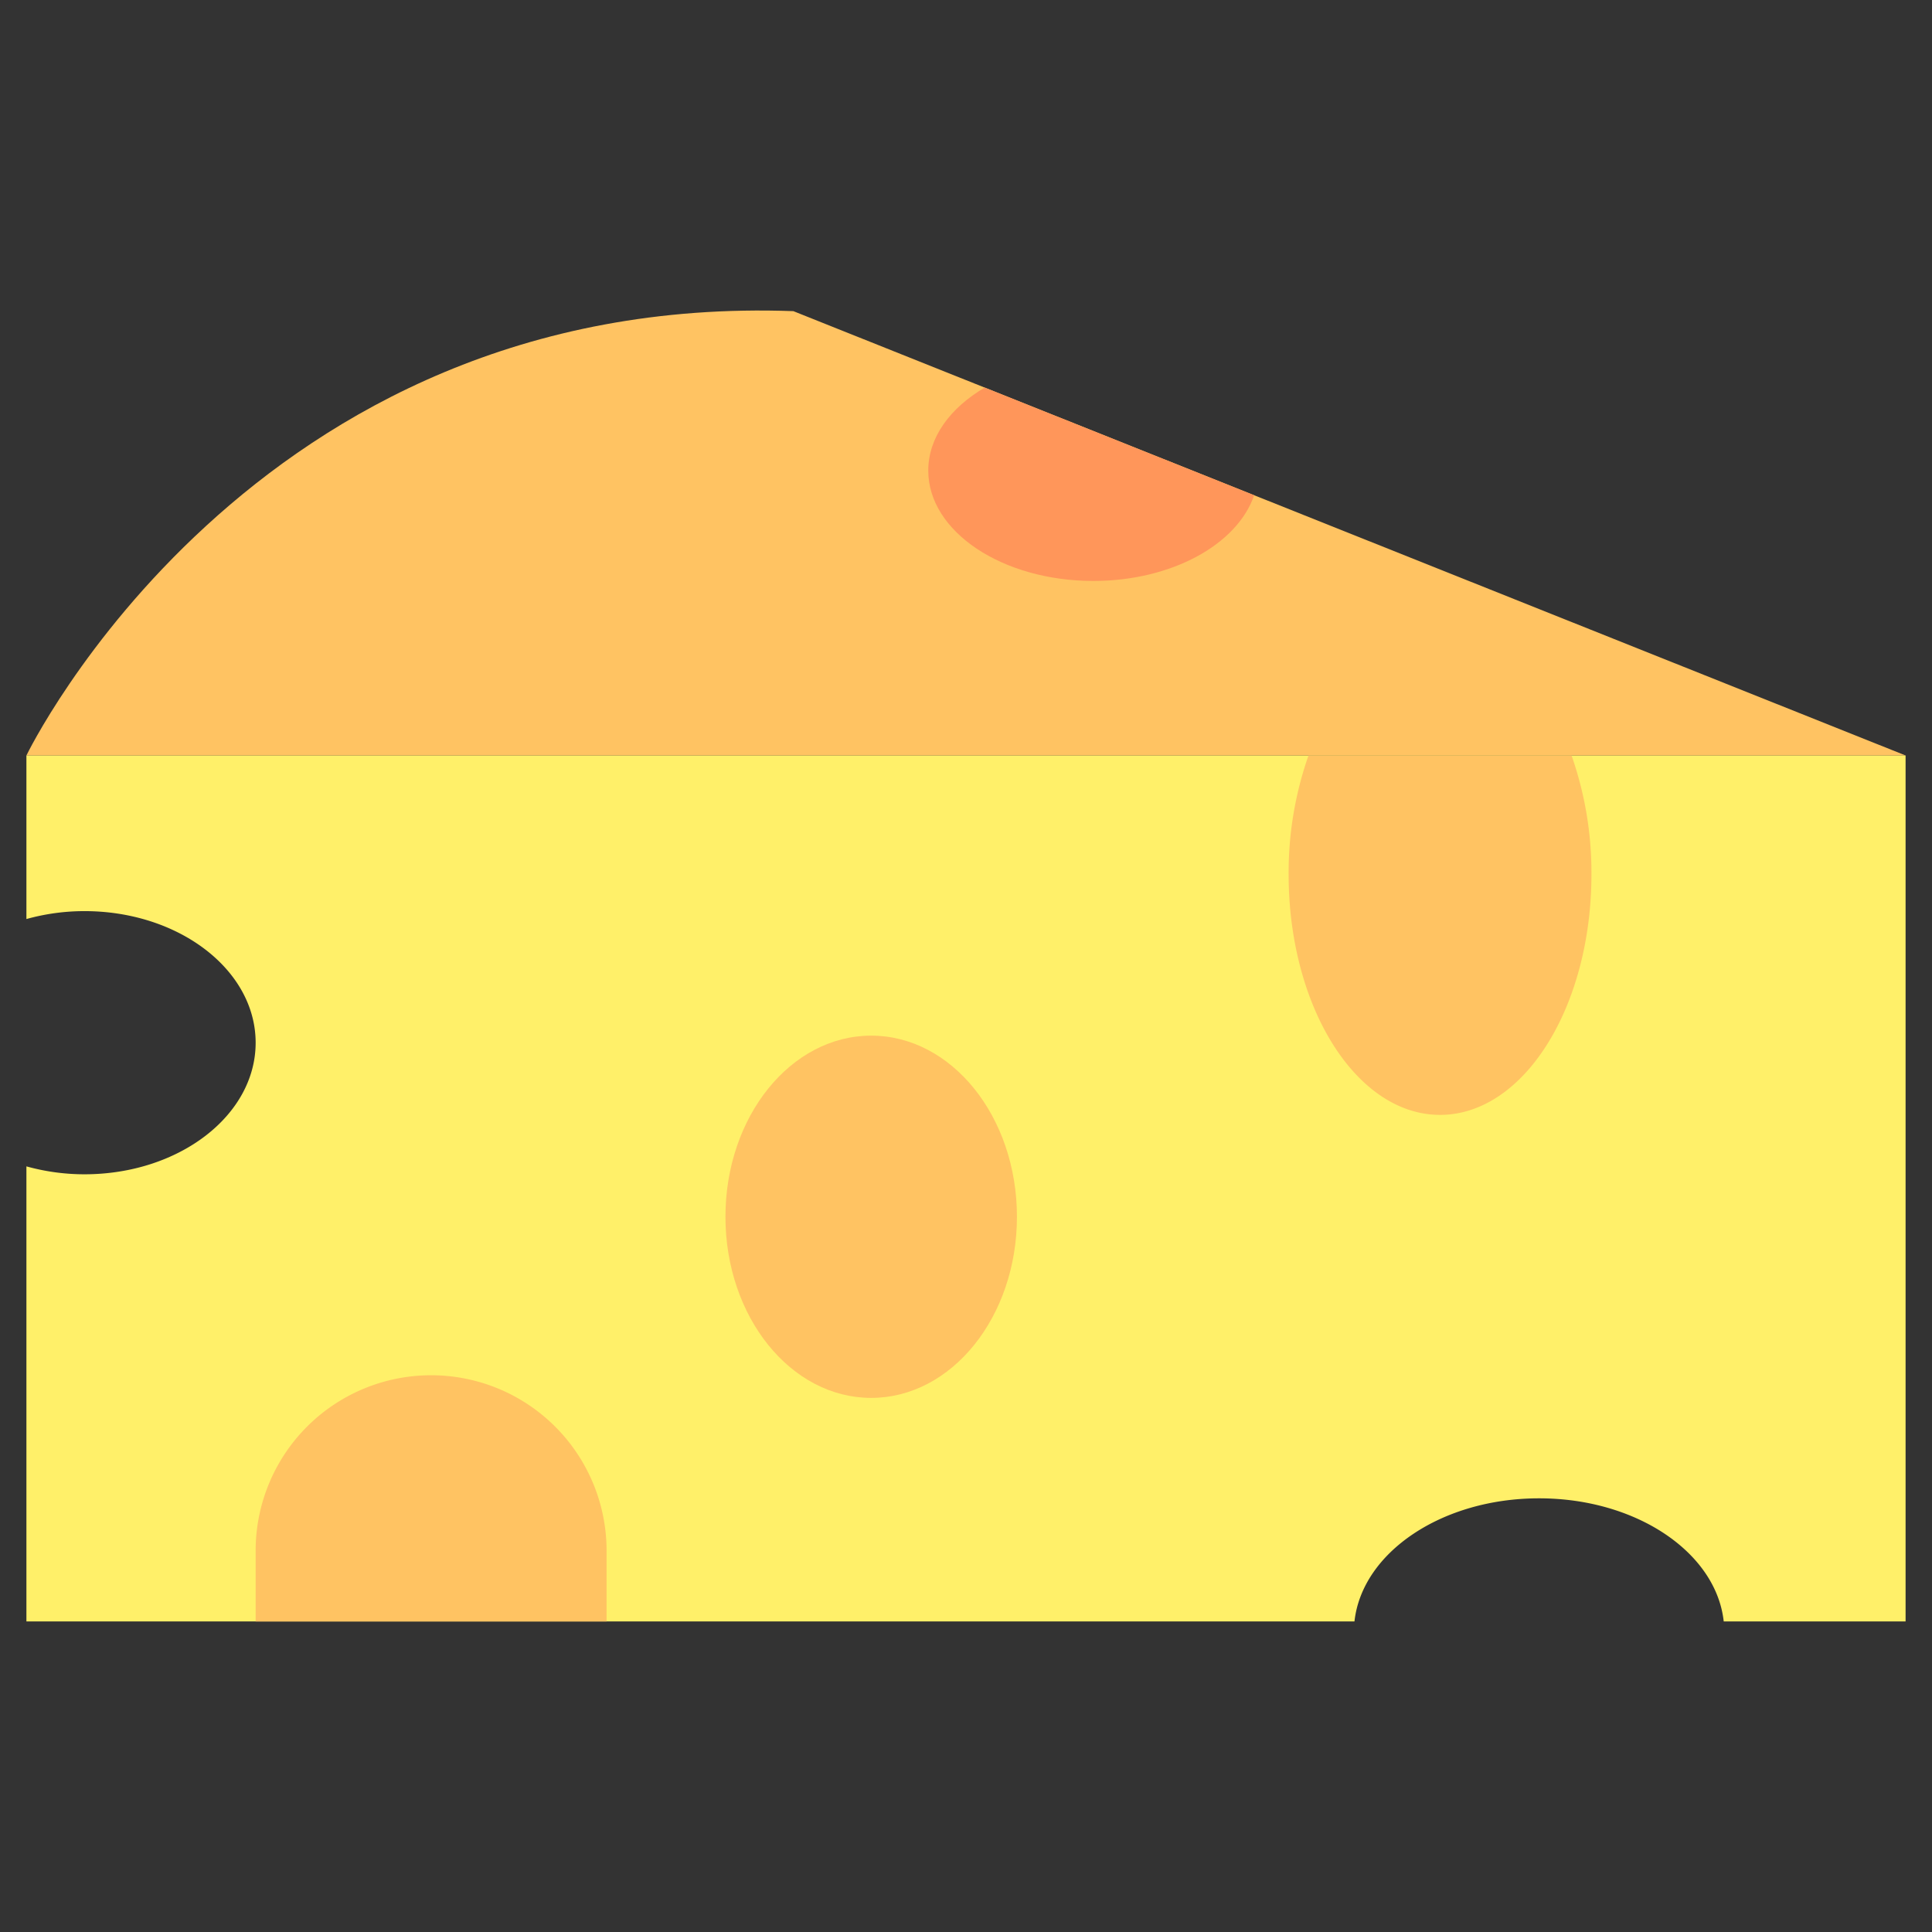 <svg height="512" viewBox="0 0 128 128" width="512" xmlns="http://www.w3.org/2000/svg"><rect x="0" y="0" width="128" height="128" fill="#333333" stroke="none"/><g><path d="m1.75 50.052s14.812-30.752 50.812-29.438l73.688 29.438z" fill="#ffc362"/><path d="m1.75 50.052v10.837a14.345 14.345 0 0 1 3.844-.525c6.265 0 11.343 3.9 11.343 8.719s-5.078 8.717-11.343 8.717a14.345 14.345 0 0 1 -3.844-.525v30.15h87.987c.5-4.564 5.778-8.157 12.232-8.157s11.733 3.593 12.232 8.157h12.049v-57.373z" fill="#fff069"/><path d="m72.437 38.489c5.2 0 9.543-2.428 10.654-5.679l-17.85-7.131c-2.289 1.341-3.741 3.3-3.741 5.5 0 4.036 4.9 7.31 10.937 7.31z" fill="#ff965a"/><g fill="#ffc362"><path d="m40.187 107.427h-23.25v-4.688a11.625 11.625 0 0 1 11.625-11.625 11.625 11.625 0 0 1 11.625 11.625z"/><ellipse cx="57.719" cy="80.614" rx="9.656" ry="12"/><path d="m85.375 57.927c0 8.8 4.491 15.937 10.031 15.937s10.031-7.135 10.031-15.937a23.436 23.436 0 0 0 -1.317-7.875h-17.428a23.436 23.436 0 0 0 -1.317 7.875z"/></g></g></svg>